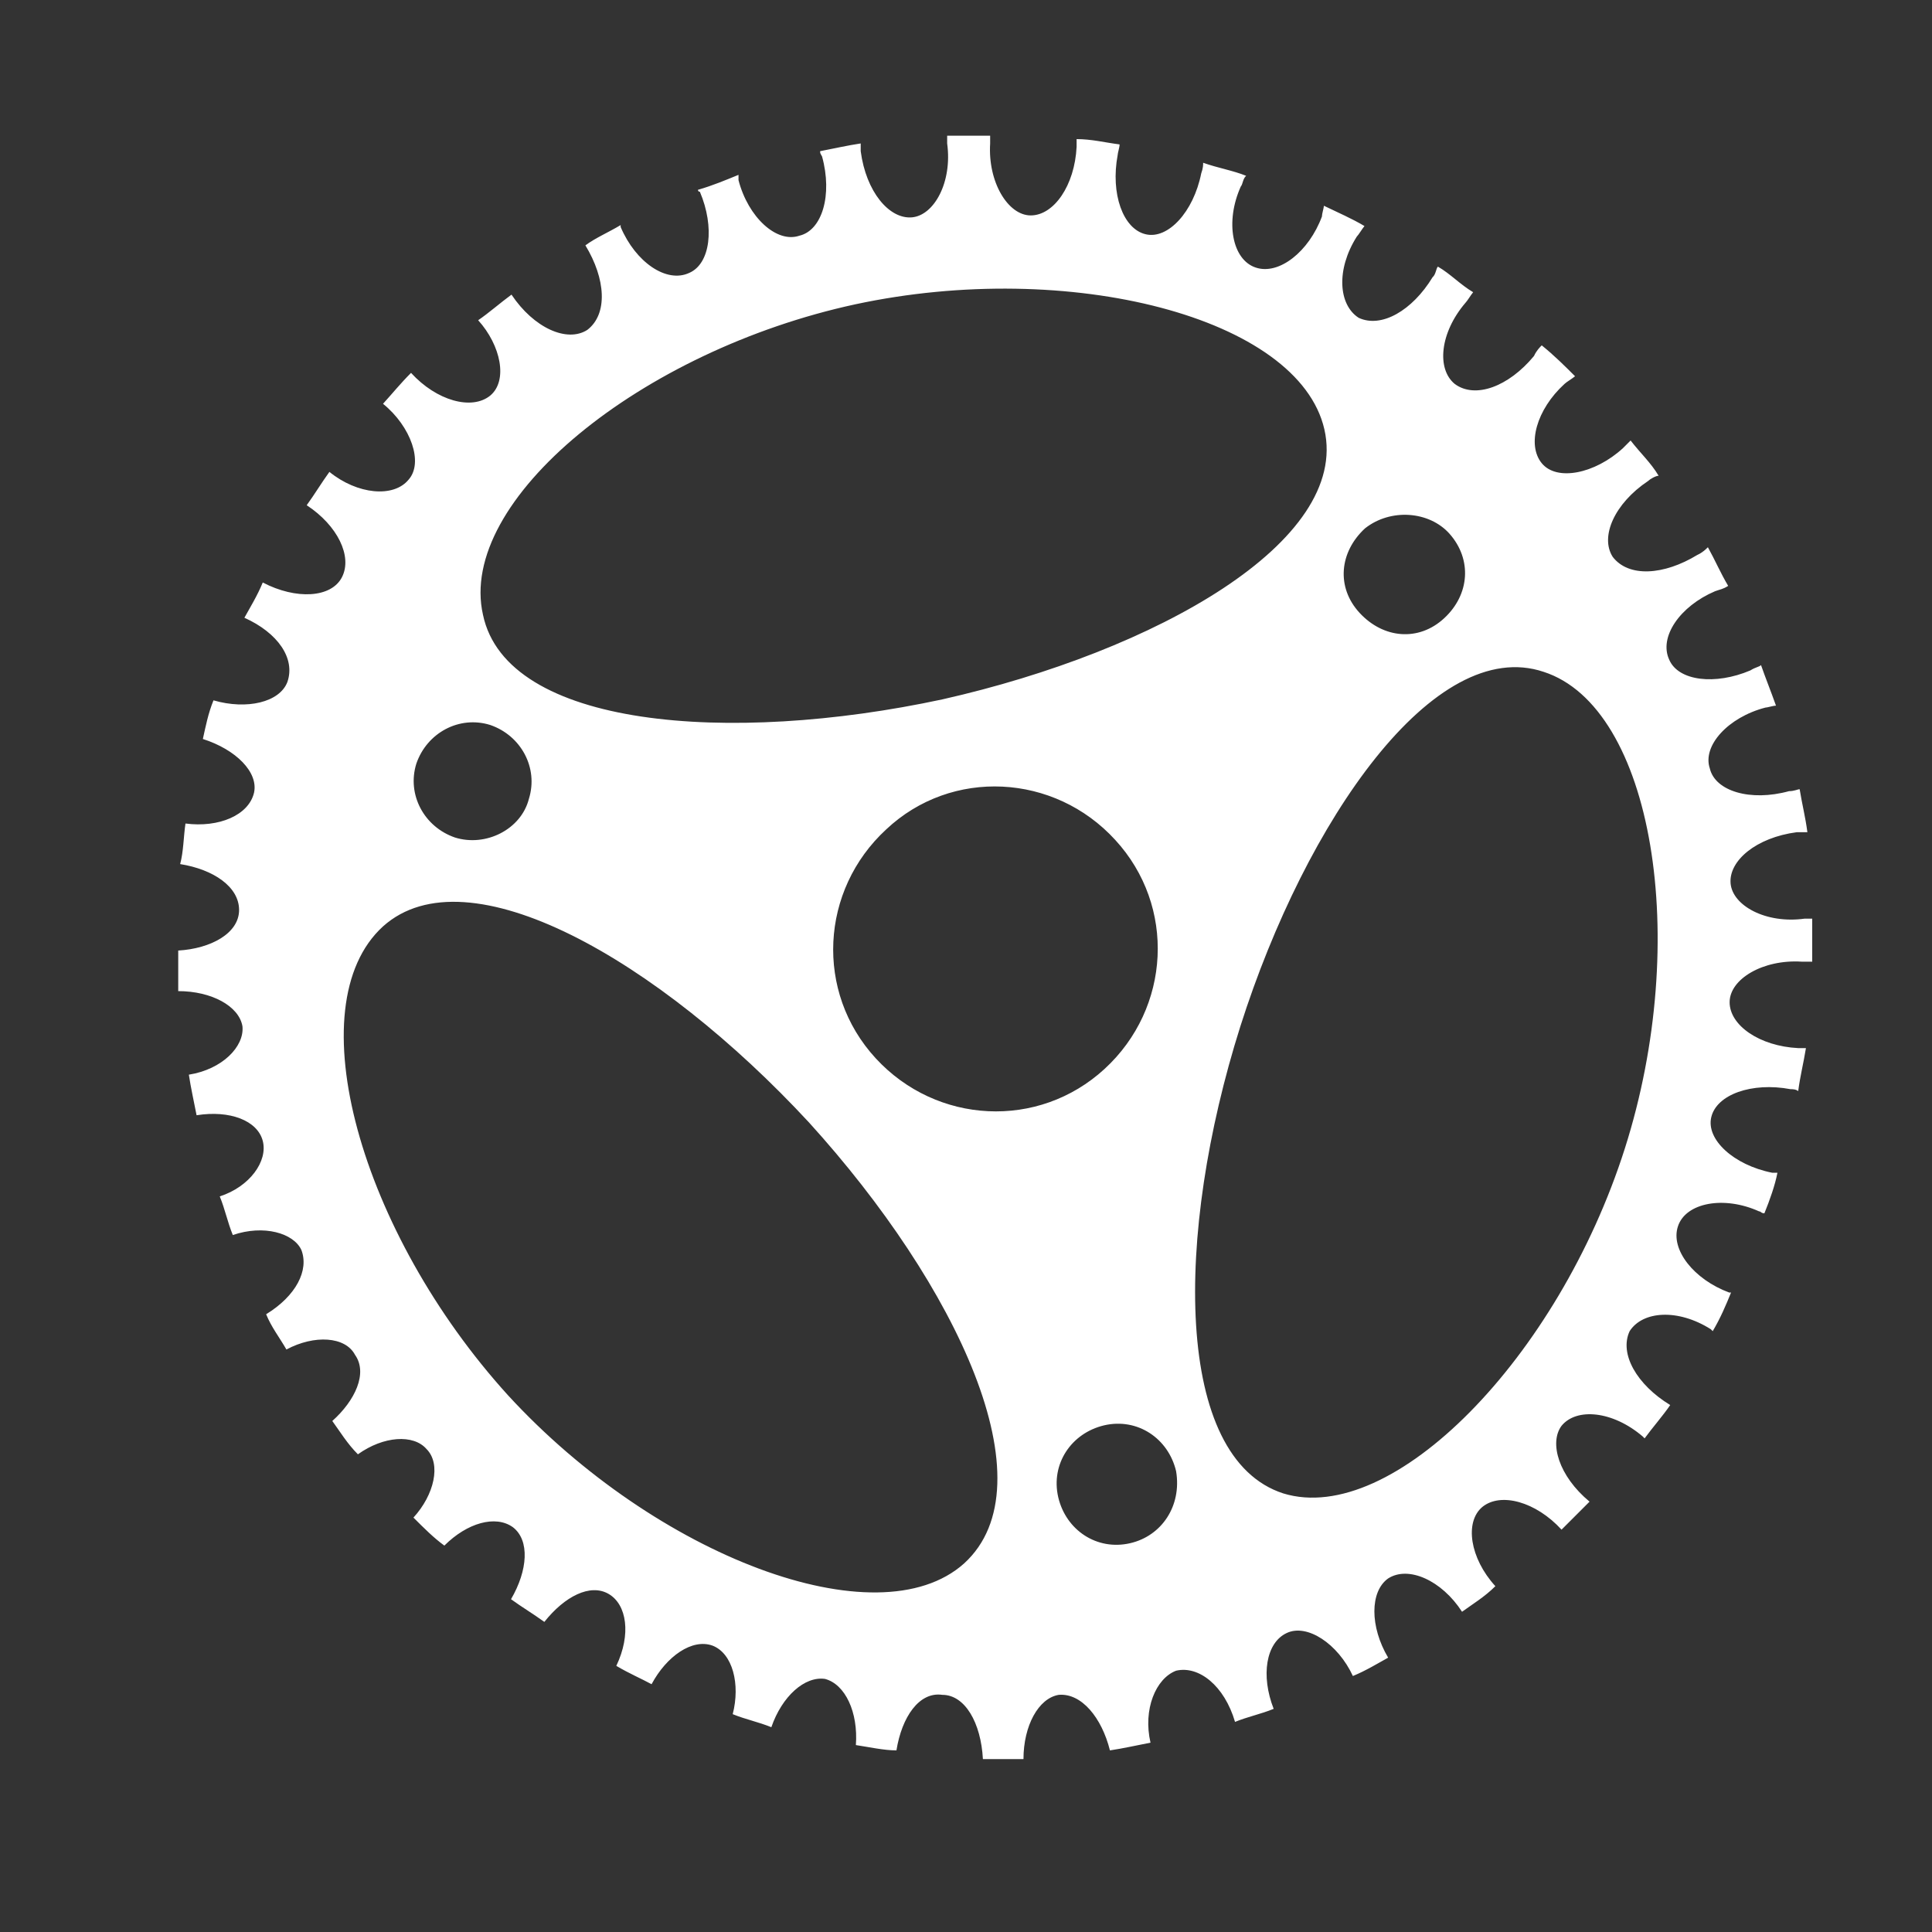 <svg width="24" height="24" viewBox="0 0 24 24" fill="none" xmlns="http://www.w3.org/2000/svg">
<rect x="0" y="0" width="24" height="24" fill="#333333" stroke="none"/>
<path d="M6.09 4.914C5.862 5.1 5.424 4.98 5.106 4.632C4.974 4.764 4.878 4.884 4.758 5.016C5.106 5.298 5.262 5.748 5.076 5.958C4.89 6.186 4.44 6.144 4.092 5.862C3.996 5.994 3.906 6.144 3.81 6.276C4.194 6.528 4.38 6.912 4.248 7.17C4.116 7.428 3.678 7.452 3.264 7.236C3.198 7.398 3.102 7.554 3.036 7.674C3.45 7.86 3.672 8.178 3.57 8.472C3.474 8.724 3.066 8.82 2.652 8.7C2.586 8.862 2.556 9.018 2.52 9.18C2.934 9.312 3.21 9.594 3.156 9.846C3.09 10.128 2.718 10.284 2.304 10.23C2.28 10.392 2.28 10.578 2.238 10.734C2.652 10.8 2.97 11.016 2.97 11.304C2.97 11.592 2.622 11.784 2.214 11.808C2.214 11.97 2.214 12.156 2.214 12.312C2.628 12.312 2.97 12.498 3.012 12.75C3.036 13.002 2.76 13.284 2.346 13.35C2.37 13.512 2.412 13.698 2.442 13.854C2.856 13.788 3.198 13.92 3.264 14.172C3.33 14.424 3.102 14.742 2.73 14.862C2.796 15.024 2.826 15.18 2.892 15.342C3.276 15.21 3.648 15.318 3.744 15.528C3.84 15.78 3.678 16.098 3.306 16.326C3.372 16.488 3.468 16.608 3.558 16.764C3.906 16.578 4.29 16.602 4.41 16.83C4.572 17.058 4.41 17.4 4.128 17.652C4.224 17.784 4.314 17.934 4.446 18.066C4.764 17.838 5.136 17.814 5.298 18C5.484 18.186 5.394 18.57 5.136 18.852C5.268 18.984 5.388 19.104 5.52 19.2C5.802 18.918 6.156 18.816 6.372 18.972C6.582 19.134 6.558 19.506 6.348 19.866C6.48 19.962 6.63 20.052 6.762 20.148C7.014 19.83 7.332 19.668 7.56 19.8C7.788 19.932 7.842 20.304 7.656 20.694C7.818 20.79 7.974 20.856 8.094 20.922C8.28 20.574 8.598 20.352 8.85 20.442C9.102 20.538 9.198 20.922 9.102 21.294C9.264 21.36 9.42 21.39 9.582 21.456C9.714 21.072 9.996 20.82 10.248 20.856C10.5 20.922 10.662 21.27 10.632 21.678C10.794 21.702 10.98 21.744 11.136 21.744C11.202 21.33 11.418 21.012 11.706 21.054C11.988 21.054 12.186 21.402 12.21 21.852C12.372 21.852 12.558 21.852 12.714 21.852C12.714 21.438 12.9 21.096 13.152 21.054C13.434 21.03 13.686 21.336 13.788 21.744C13.95 21.72 14.136 21.678 14.292 21.648C14.196 21.234 14.358 20.85 14.61 20.754C14.892 20.688 15.21 20.94 15.342 21.39C15.504 21.324 15.66 21.294 15.822 21.228C15.66 20.814 15.726 20.406 15.984 20.286C16.236 20.166 16.62 20.418 16.806 20.82C16.968 20.754 17.124 20.658 17.244 20.592C17.016 20.208 17.016 19.77 17.244 19.608C17.496 19.446 17.91 19.632 18.162 20.022C18.294 19.926 18.444 19.836 18.576 19.704C18.258 19.356 18.192 18.906 18.414 18.72C18.642 18.534 19.08 18.654 19.398 19.002C19.53 18.87 19.65 18.75 19.746 18.654C19.362 18.336 19.242 17.922 19.398 17.712C19.584 17.484 20.034 17.526 20.406 17.844C20.406 17.844 20.406 17.844 20.43 17.868C20.526 17.736 20.658 17.586 20.748 17.454C20.334 17.202 20.112 16.818 20.244 16.536C20.406 16.284 20.844 16.254 21.252 16.512L21.276 16.536C21.372 16.374 21.438 16.218 21.504 16.056H21.48C21.042 15.894 20.748 15.522 20.844 15.234C20.94 14.94 21.414 14.85 21.852 15.048C21.876 15.048 21.876 15.072 21.918 15.072C21.984 14.91 22.05 14.724 22.08 14.568C22.056 14.568 22.056 14.568 22.014 14.568C21.534 14.472 21.192 14.154 21.258 13.878C21.324 13.596 21.762 13.44 22.242 13.53C22.266 13.53 22.308 13.53 22.338 13.554C22.362 13.368 22.404 13.206 22.434 13.02C22.41 13.02 22.368 13.02 22.338 13.02C21.858 12.996 21.486 12.738 21.486 12.45C21.486 12.162 21.9 11.916 22.38 11.946C22.404 11.946 22.446 11.946 22.512 11.946C22.512 11.76 22.512 11.598 22.512 11.412C22.488 11.412 22.446 11.412 22.416 11.412C21.936 11.478 21.522 11.25 21.498 10.974C21.474 10.692 21.816 10.404 22.32 10.338C22.344 10.338 22.416 10.338 22.452 10.338C22.428 10.152 22.386 9.99 22.356 9.804C22.332 9.804 22.29 9.828 22.224 9.828C21.744 9.96 21.306 9.828 21.24 9.546C21.144 9.264 21.468 8.91 21.93 8.79C21.954 8.79 22.026 8.766 22.062 8.766C21.996 8.58 21.93 8.418 21.876 8.262C21.852 8.286 21.81 8.286 21.744 8.328C21.306 8.514 20.85 8.46 20.736 8.196C20.604 7.914 20.868 7.53 21.306 7.344C21.372 7.32 21.402 7.32 21.468 7.278C21.372 7.116 21.306 6.96 21.216 6.798C21.192 6.822 21.15 6.864 21.084 6.894C20.67 7.146 20.232 7.176 20.034 6.918C19.872 6.666 20.058 6.252 20.472 5.976C20.496 5.952 20.568 5.91 20.604 5.91C20.508 5.748 20.376 5.628 20.256 5.472C20.232 5.496 20.19 5.538 20.16 5.568C19.812 5.886 19.338 5.982 19.152 5.754C18.966 5.526 19.086 5.088 19.434 4.77C19.458 4.746 19.53 4.704 19.566 4.674C19.434 4.542 19.314 4.422 19.152 4.29C19.128 4.314 19.086 4.356 19.056 4.422C18.738 4.806 18.324 4.956 18.072 4.77C17.844 4.584 17.886 4.134 18.204 3.762C18.228 3.738 18.27 3.666 18.3 3.63C18.138 3.534 18.018 3.402 17.862 3.312C17.838 3.336 17.838 3.408 17.796 3.444C17.544 3.858 17.16 4.08 16.878 3.948C16.626 3.786 16.596 3.348 16.854 2.94C16.878 2.916 16.92 2.844 16.95 2.808C16.788 2.712 16.632 2.646 16.446 2.556C16.446 2.58 16.422 2.652 16.422 2.688C16.26 3.126 15.888 3.42 15.6 3.324C15.306 3.228 15.216 2.754 15.414 2.316C15.438 2.292 15.438 2.22 15.48 2.184C15.318 2.118 15.132 2.088 14.946 2.022C14.946 2.046 14.946 2.088 14.922 2.154C14.826 2.634 14.508 2.976 14.232 2.91C13.95 2.844 13.794 2.406 13.884 1.926C13.884 1.902 13.908 1.83 13.908 1.794C13.722 1.77 13.56 1.728 13.374 1.728C13.374 1.752 13.374 1.794 13.374 1.824C13.35 2.304 13.092 2.676 12.804 2.676C12.522 2.676 12.27 2.262 12.3 1.782C12.3 1.758 12.3 1.716 12.3 1.686C12.114 1.686 11.952 1.686 11.766 1.686C11.766 1.71 11.766 1.752 11.766 1.782C11.832 2.262 11.604 2.676 11.328 2.7C11.046 2.724 10.758 2.382 10.692 1.878C10.692 1.854 10.692 1.812 10.692 1.782C10.53 1.806 10.344 1.848 10.188 1.878C10.188 1.902 10.188 1.902 10.212 1.944C10.344 2.424 10.212 2.862 9.93 2.928C9.648 3.024 9.294 2.7 9.174 2.238C9.174 2.214 9.174 2.214 9.174 2.172C9.012 2.238 8.856 2.304 8.67 2.358C8.67 2.358 8.67 2.382 8.694 2.382C8.88 2.82 8.826 3.276 8.562 3.39C8.28 3.522 7.896 3.258 7.71 2.82V2.796C7.548 2.892 7.392 2.958 7.272 3.048C7.524 3.462 7.554 3.9 7.296 4.098C7.044 4.26 6.63 4.074 6.354 3.66C6.222 3.756 6.072 3.888 5.94 3.978C6.222 4.29 6.312 4.728 6.09 4.914ZM5.652 10.404C5.268 10.272 5.052 9.87 5.172 9.486C5.304 9.102 5.706 8.886 6.09 9.006C6.474 9.138 6.69 9.54 6.57 9.924C6.474 10.302 6.036 10.524 5.652 10.404ZM6.312 17.334C4.476 15.312 3.678 12.492 4.758 11.508C5.808 10.566 8.178 11.922 10.05 13.944C11.886 15.966 13.056 18.438 11.976 19.422C10.902 20.382 8.148 19.332 6.312 17.334ZM14.04 19.17C13.626 19.266 13.242 19.008 13.146 18.6C13.05 18.186 13.308 17.802 13.716 17.706C14.13 17.61 14.514 17.868 14.61 18.276C14.682 18.708 14.43 19.08 14.04 19.17ZM19.176 8.346C20.532 8.784 21.012 11.67 20.184 14.268C19.356 16.866 17.298 18.966 15.942 18.552C14.586 18.114 14.586 15.348 15.408 12.75C16.224 10.182 17.82 7.89 19.176 8.346ZM18.006 6.63C18.288 6.948 18.258 7.386 17.94 7.68C17.622 7.974 17.184 7.932 16.89 7.614C16.596 7.296 16.638 6.858 16.956 6.564C17.274 6.312 17.754 6.348 18.006 6.63ZM13.854 10.434C14.61 11.256 14.544 12.522 13.722 13.278C12.9 14.034 11.634 13.968 10.878 13.146C10.122 12.324 10.188 11.058 11.01 10.302C11.82 9.54 13.098 9.606 13.854 10.434ZM10.626 3.78C13.284 3.21 16.134 3.942 16.452 5.334C16.77 6.726 14.364 8.088 11.706 8.688C9.048 9.258 6.294 9.036 6 7.638C5.676 6.216 7.962 4.356 10.626 3.78Z" fill="white"/>
</svg>
